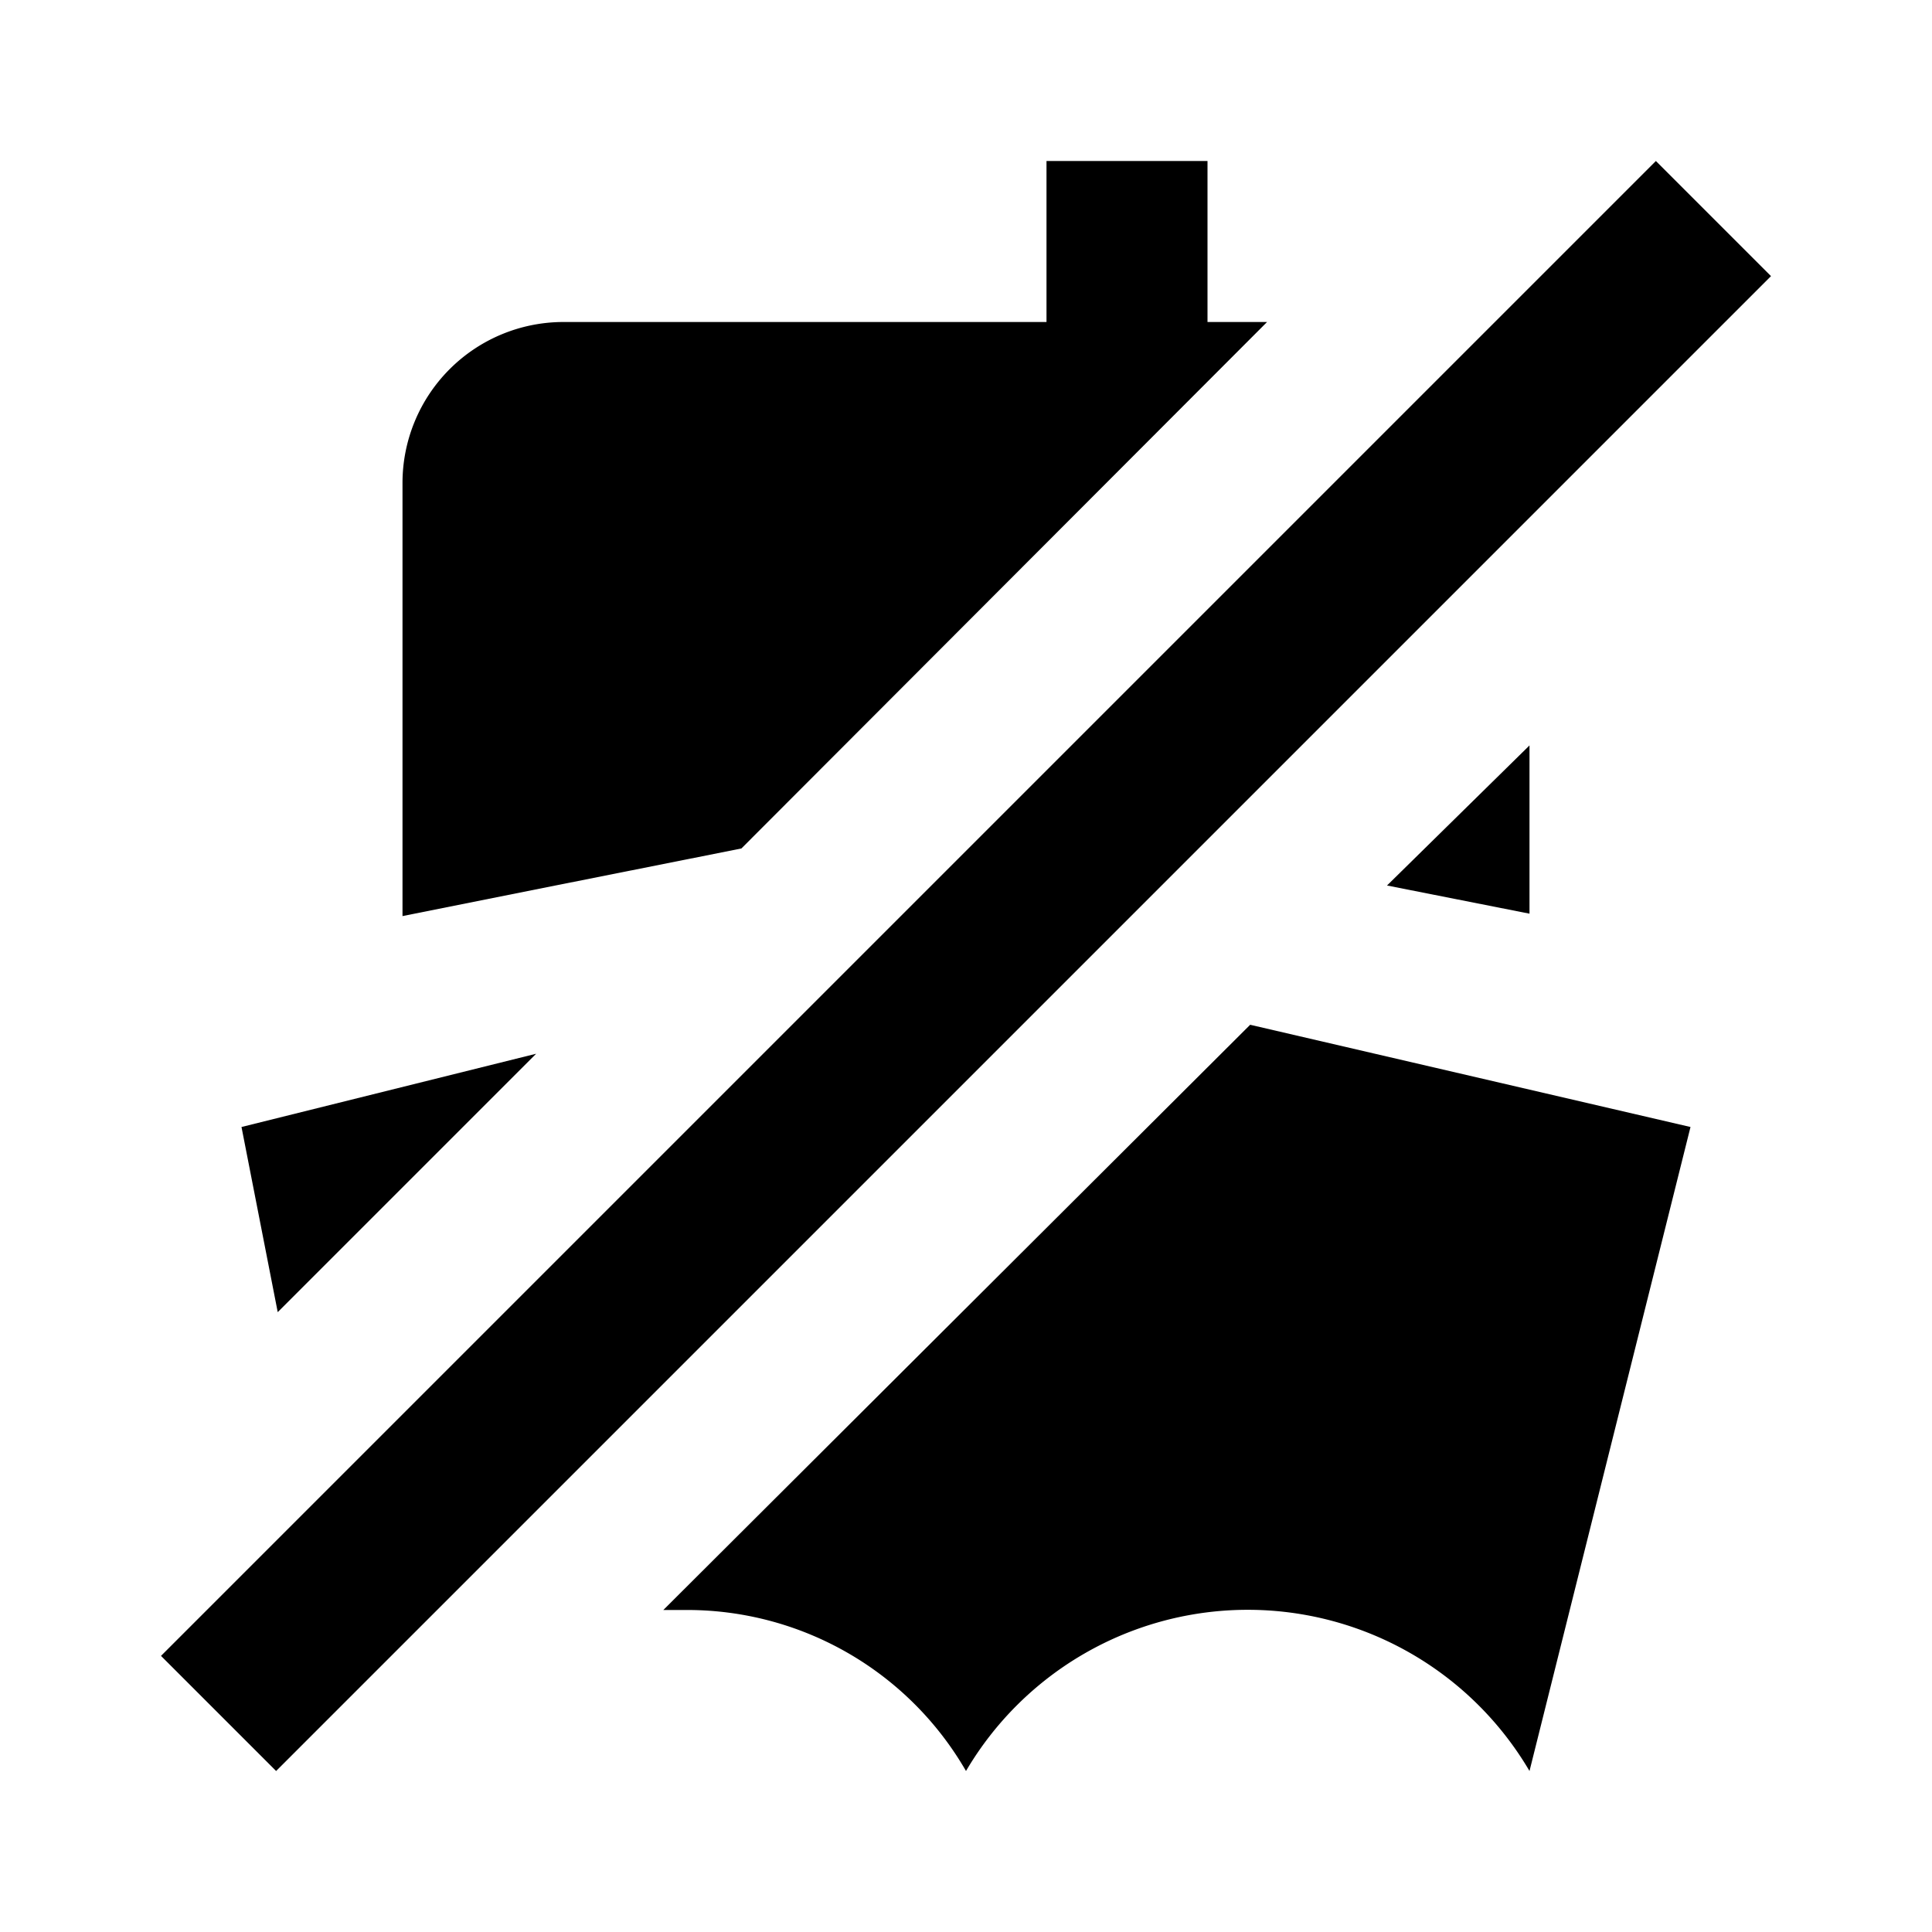 <svg xmlns="http://www.w3.org/2000/svg" viewBox="0 0 24 24"><title>LUI-icon-pd-ferry_off-solid-24</title><g id="Layer_2" data-name="Layer 2"><g id="LUI-icon-pd-ferry_off-solid-24"><g id="LUI-icon-pd-ferry_off-solid-24-2" data-name="LUI-icon-pd-ferry_off-solid-24"><rect width="24" height="24" fill="none"/><path d="M15.53,12.73,8.24,20H8.5A4,4,0,0,1,12,22a4.06,4.06,0,0,1,7,0l2-8ZM3.45,16.3l3.21-3.21L3,14ZM17.23,11l1.77.35V9.26ZM15,2H13V4H7A2,2,0,0,0,5,6v5.38L6.9,11l2.31-.46L15.74,4H15ZM3.43,22,2,20.57,20.57,2,22,3.43Z"/></g></g></g></svg>